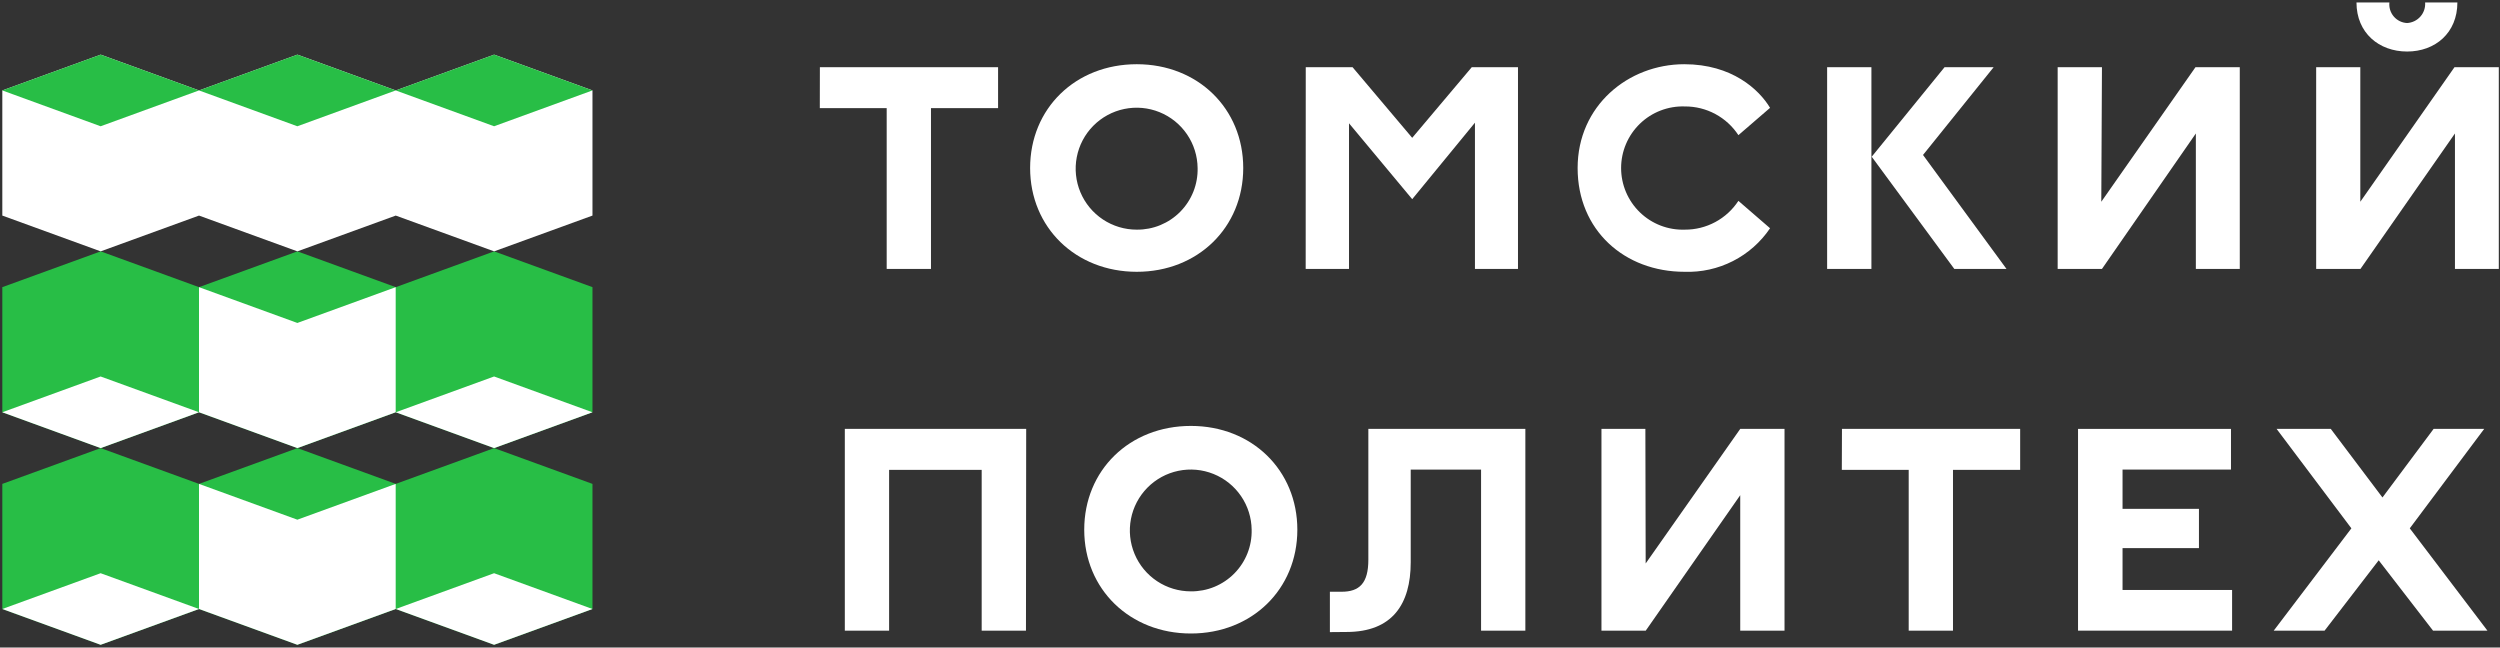 <svg width="637" height="165" viewBox="0 0 637 165" fill="none" xmlns="http://www.w3.org/2000/svg">
<rect x="0" y="0" width="637" height="165" fill="#333333" stroke="none"/>
<path d="M150.962 73.167L125.903 64.047L100.834 73.167L75.776 64.047L50.707 73.167L25.648 64.047L0.59 73.167V105.044L25.648 114.174L50.707 105.044L75.776 114.174L100.834 105.044L125.903 114.174L150.962 105.044V73.167Z" fill="#28BE46"/>
<path d="M150.951 23.04H150.962L125.903 13.92L100.834 23.04L75.776 13.92L50.707 23.04L25.648 13.92L0.59 23.04V54.928L25.648 64.047L50.707 54.928L75.776 64.047L100.834 54.928L125.903 64.047L150.962 54.928V23.04H150.951Z" fill="white"/>
<path d="M50.706 23.04L25.637 32.171L0.578 23.04L25.637 13.92L50.706 23.04Z" fill="#28BE46"/>
<path d="M100.822 23.04L75.763 32.171L50.705 23.04L75.763 13.92L100.822 23.04Z" fill="#28BE46"/>
<path d="M150.952 23.04L125.893 32.171L100.824 23.04L125.893 13.92L150.952 23.04Z" fill="#28BE46"/>
<path d="M0.578 105.046L25.637 95.926L50.706 105.046L25.637 114.177L0.578 105.046Z" fill="white"/>
<path d="M100.834 105.046L125.892 95.926L150.962 105.046L125.892 114.177L100.834 105.046Z" fill="white"/>
<path d="M100.822 73.168L75.763 82.288L50.705 73.168V105.045L75.763 114.176L100.822 105.045V73.168Z" fill="white"/>
<path d="M150.962 123.296L125.903 114.176L100.834 123.296L75.776 114.176L50.707 123.296L25.648 114.176L0.59 123.296V155.172L25.648 164.292L50.707 155.172L75.776 164.292L100.834 155.172L125.903 164.292L150.962 155.172V123.296Z" fill="#28BE46"/>
<path d="M0.578 155.173L25.637 146.053L50.706 155.173L25.637 164.293L0.578 155.173Z" fill="white"/>
<path d="M100.834 155.173L125.892 146.053L150.962 155.173L125.892 164.293L100.834 155.173Z" fill="white"/>
<path d="M100.822 123.295L75.763 132.415L50.705 123.295V155.171L75.763 164.292L100.822 155.171V123.295Z" fill="white"/>
<path d="M208.906 17.119H254.31V27.558H237.213V68.524H225.928V27.558H208.887L208.906 17.119Z" fill="white"/>
<path d="M289.653 16.363C305.208 16.363 316.776 27.649 316.776 42.809C316.776 57.969 305.208 69.254 289.653 69.254C274.099 69.254 262.475 57.969 262.475 42.809C262.475 27.649 274.023 16.363 289.653 16.363ZM305.152 42.809C305.119 39.742 304.178 36.753 302.449 34.22C300.72 31.687 298.28 29.722 295.436 28.573C292.592 27.424 289.472 27.143 286.469 27.764C283.465 28.386 280.713 29.882 278.558 32.065C276.404 34.248 274.944 37.02 274.363 40.032C273.781 43.043 274.104 46.16 275.29 48.988C276.477 51.816 278.474 54.23 281.03 55.925C283.586 57.62 286.586 58.521 289.653 58.514C291.712 58.535 293.754 58.141 295.657 57.357C297.56 56.572 299.287 55.413 300.733 53.947C302.179 52.482 303.315 50.741 304.074 48.827C304.834 46.913 305.2 44.867 305.152 42.809Z" fill="white"/>
<path d="M332.706 17.119H344.631L359.829 35.119L375.008 17.119H386.782V68.524H375.816V31.263L359.829 50.749L343.728 31.414V68.524H332.688L332.706 17.119Z" fill="white"/>
<path d="M429.308 27.122C427.201 27.049 425.101 27.401 423.133 28.157C421.165 28.913 419.369 30.057 417.853 31.522C416.337 32.987 415.131 34.742 414.307 36.682C413.483 38.623 413.059 40.71 413.059 42.818C413.059 44.926 413.483 47.013 414.307 48.953C415.131 50.894 416.337 52.649 417.853 54.114C419.369 55.579 421.165 56.723 423.133 57.479C425.101 58.235 427.201 58.587 429.308 58.514C432.012 58.526 434.677 57.861 437.058 56.579C439.44 55.298 441.463 53.441 442.944 51.178L451.013 58.157C448.62 61.7 445.366 64.577 441.556 66.518C437.746 68.459 433.506 69.4 429.233 69.254C413.903 69.254 401.979 58.664 401.979 42.809C401.979 26.953 414.863 16.363 429.157 16.363C441.308 16.363 448.211 22.815 451.013 27.479L442.944 34.439C441.463 32.178 439.438 30.324 437.057 29.046C434.675 27.768 432.011 27.107 429.308 27.122V27.122Z" fill="white"/>
<path d="M465.551 68.524V17.119H476.836V68.524H465.551ZM495.476 17.119H507.984L489.984 39.483L511.256 68.524H497.959L476.911 39.934L495.476 17.119Z" fill="white"/>
<path d="M535.409 51.408L559.409 17.119H570.695V68.524H559.503V34.01L535.578 68.524H524.293V17.119H535.578L535.409 51.408Z" fill="white"/>
<path d="M601.408 51.405L625.408 17.116H636.693V68.521H625.521V34.007L601.445 68.521H590.16V17.116H601.408V51.405ZM608.819 0.621C608.751 1.266 608.816 1.917 609.01 2.536C609.203 3.155 609.521 3.727 609.944 4.218C610.367 4.71 610.885 5.11 611.468 5.393C612.051 5.677 612.685 5.839 613.333 5.869C613.98 5.831 614.614 5.664 615.197 5.379C615.779 5.093 616.3 4.695 616.727 4.206C617.154 3.718 617.479 3.149 617.685 2.534C617.89 1.918 617.971 1.268 617.922 0.621H626.142C626.142 8.389 620.499 13.129 613.333 13.129C606.167 13.129 600.43 8.389 600.43 0.621H608.819Z" fill="white"/>
<path d="M261.417 160.688H250.131V119.722H226.545V160.688H215.26V109.283H261.473L261.417 160.688Z" fill="white"/>
<path d="M303.441 108.525C318.996 108.525 330.563 119.811 330.563 134.971C330.563 150.131 318.996 161.416 303.441 161.416C287.886 161.416 276.262 150.131 276.262 134.971C276.262 119.811 287.81 108.525 303.441 108.525ZM318.92 134.971C318.883 131.908 317.941 128.925 316.212 126.398C314.482 123.87 312.044 121.91 309.203 120.766C306.363 119.621 303.247 119.343 300.248 119.966C297.25 120.589 294.502 122.085 292.353 124.266C290.203 126.447 288.746 129.216 288.167 132.223C287.588 135.23 287.911 138.342 289.097 141.166C290.282 143.99 292.277 146.399 294.829 148.092C297.382 149.784 300.378 150.683 303.441 150.676C305.498 150.697 307.539 150.303 309.442 149.519C311.344 148.734 313.069 147.574 314.513 146.108C315.958 144.643 317.092 142.901 317.85 140.988C318.607 139.074 318.971 137.028 318.92 134.971Z" fill="white"/>
<path d="M338.855 161.064V150.776H341.846C346.36 150.776 348.655 148.631 348.655 142.631V109.283H388.661V160.688H377.376V119.647H359.451V143.252C359.451 153.917 354.787 161.027 343.087 161.027L338.855 161.064Z" fill="white"/>
<path d="M419.317 143.572L443.412 109.283H454.697V160.688H443.412V126.174L419.336 160.688H408.051V109.283H419.242L419.317 143.572Z" fill="white"/>
<path d="M469.333 109.283H514.737V119.722H497.621V160.688H486.336V119.722H469.295L469.333 109.283Z" fill="white"/>
<path d="M529.482 109.283H568.454V119.647H540.824V129.653H560.291V139.66H540.824V150.324H568.737V160.688H529.482V109.283Z" fill="white"/>
<path d="M607.051 126.757L620.086 109.283H632.97L614.011 134.619L633.798 160.688H619.935L606.092 142.763L592.305 160.688H579.346L599.133 134.619L580.079 109.283H593.885L607.051 126.757Z" fill="white"/>
</svg>
